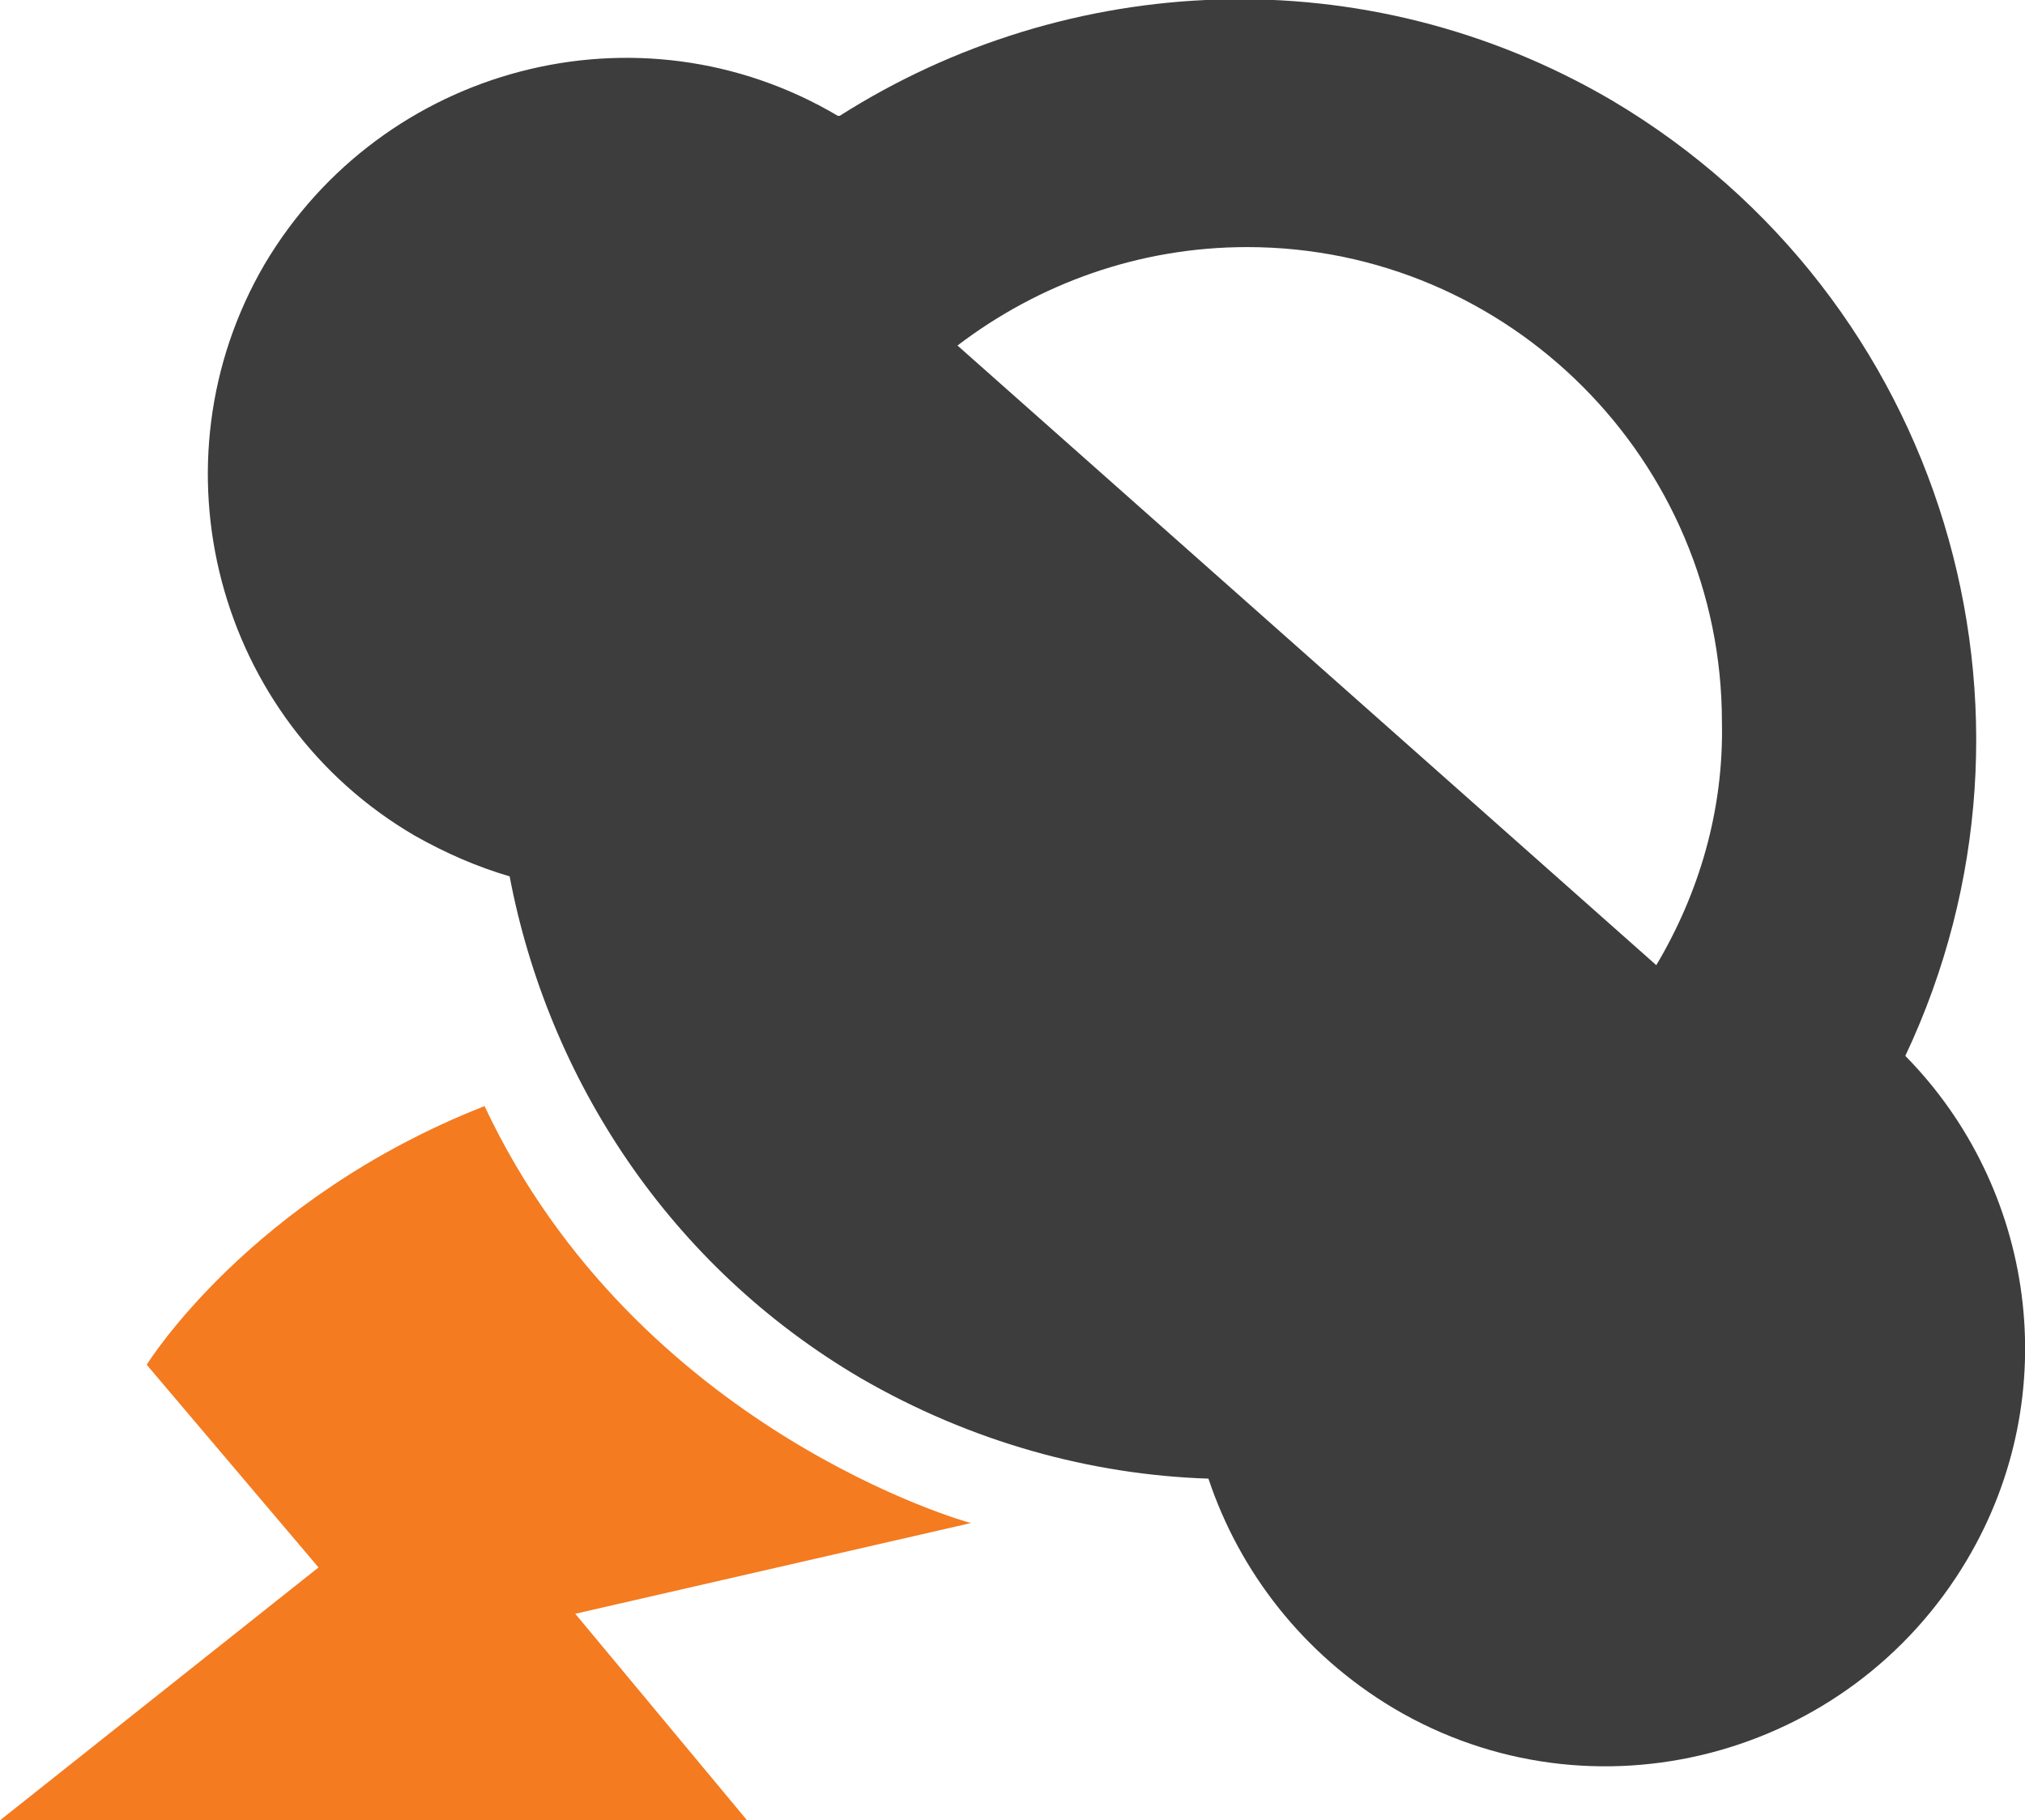 <?xml version="1.0" encoding="utf-8"?>
<!-- Generator: Adobe Illustrator 17.1.0, SVG Export Plug-In . SVG Version: 6.00 Build 0)  -->
<!DOCTYPE svg PUBLIC "-//W3C//DTD SVG 1.1//EN" "http://www.w3.org/Graphics/SVG/1.1/DTD/svg11.dtd">
<svg version="1.1" id="Layer_1" xmlns="http://www.w3.org/2000/svg" xmlns:xlink="http://www.w3.org/1999/xlink" x="0px" y="0px"
	 viewBox="0 0 104.9 94.3" enable-background="new 0 0 104.9 94.3" xml:space="preserve">
<g>
	<path fill="#3D3D3D" d="M98.7,54.7c8.4-17.8,2-39.3-15.2-49.5C70.7-2.3,55.3-1.5,43.5,6c0,0,0,0-0.1,0c-10.3-6.1-23.6-2.6-29.7,7.7
		C7.7,24,11.2,37.3,21.5,43.3c1.6,0.9,3.2,1.6,4.9,2.1c2,10.5,8.3,20.2,18.2,26c5.7,3.3,11.9,5,18,5.2c1.6,4.8,4.9,9.1,9.6,11.9
		c10.3,6.1,23.6,2.6,29.7-7.7C107,72.2,105.4,61.5,98.7,54.7z M85.8,50L49.6,17.9c4.2-3.2,9.4-5.1,15-5.1
		c13.6,0,24.6,11.1,24.6,24.6C89.3,42,88,46.3,85.8,50z"/>
	<path fill="#F47B20" d="M25.1,57.3C12.9,62.1,7.6,70.7,7.6,70.7l8.9,10.5L0,94.3h38.7l-8.9-10.7l20.5-4.7
		C50.2,78.9,33,74.1,25.1,57.3z"/>
</g>
</svg>
